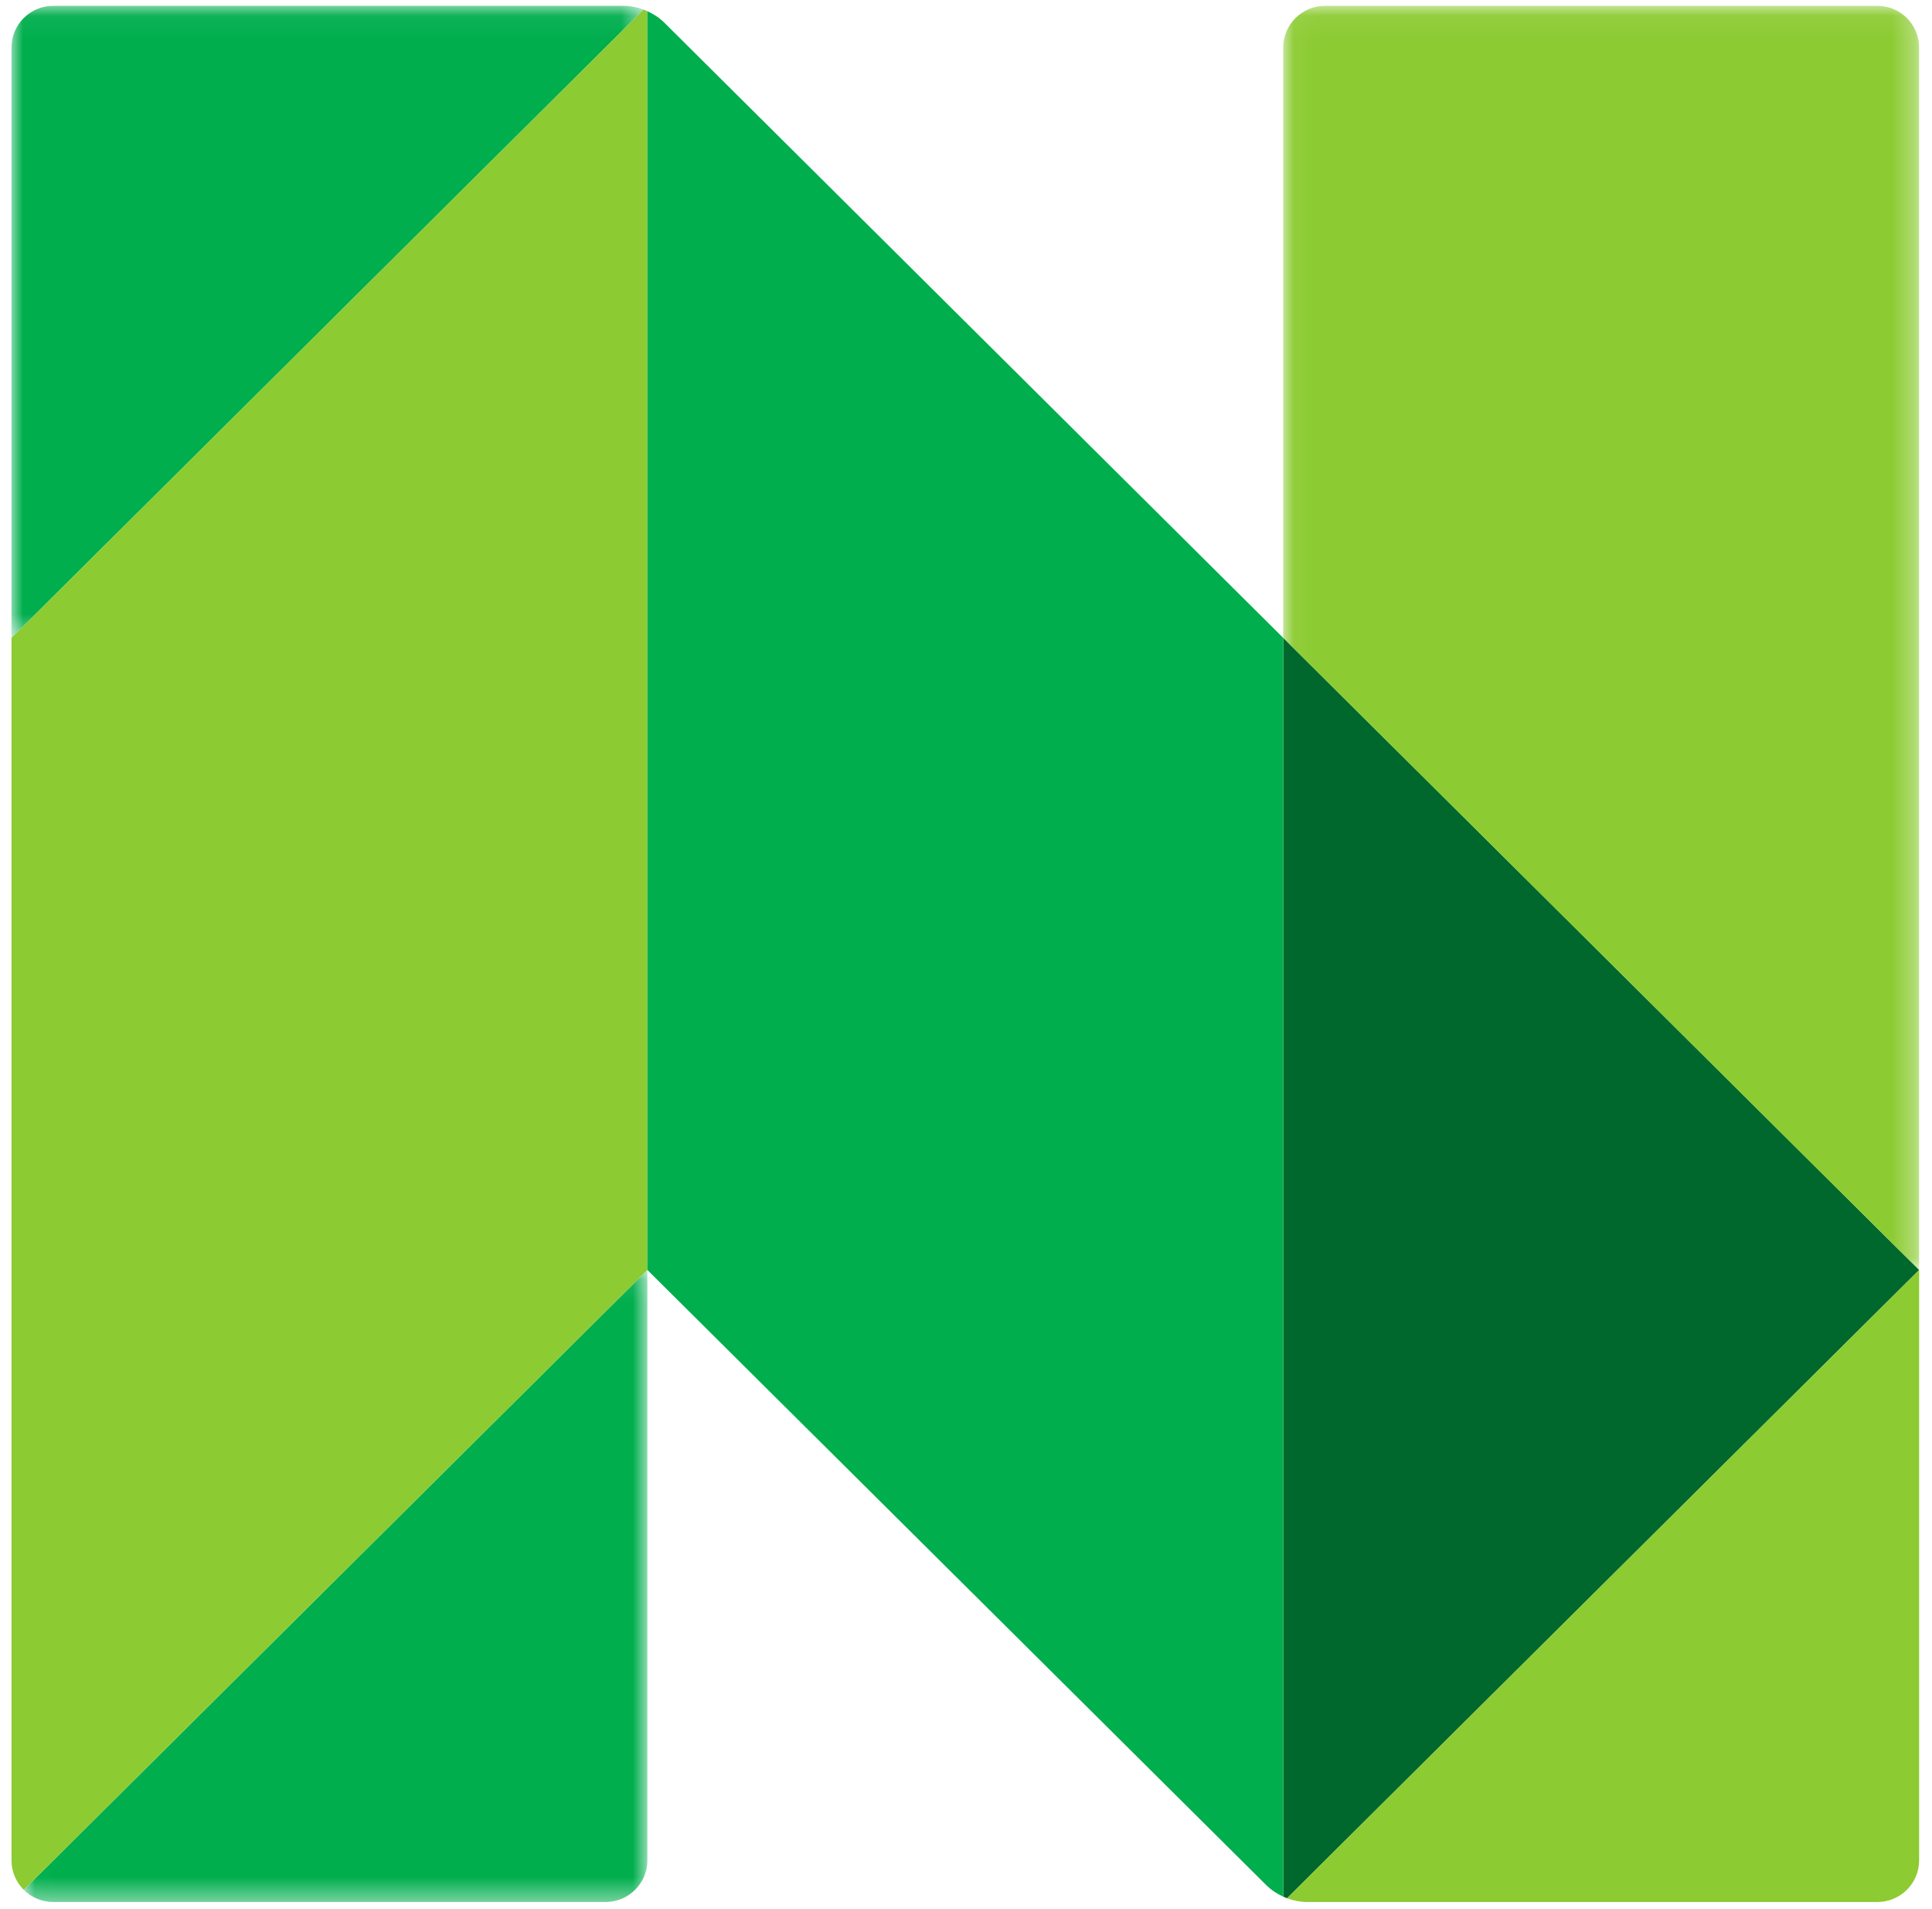 <?xml version="1.0" encoding="UTF-8"?>
<svg width="84px" height="83px" viewBox="0 0 84 83" version="1.1" xmlns="http://www.w3.org/2000/svg" xmlns:xlink="http://www.w3.org/1999/xlink">
    <!-- Generator: Sketch 53.2 (72643) - https://sketchapp.com -->
    <title>Group 22</title>
    <desc>Created with Sketch.</desc>
    <defs>
        <polygon id="path-1" points="2.54601227e-05 0.059 27.482 0.059 27.482 27.538 2.54601227e-05 27.538"></polygon>
        <polygon id="path-3" points="0.024 0.105 27.138 0.105 27.138 27.582 0.024 27.582"></polygon>
        <polygon id="path-5" points="0.045 0.059 27.691 0.059 27.691 55.016 0.045 55.016"></polygon>
    </defs>
    <g id="Page-1" stroke="none" stroke-width="1" fill="none" fill-rule="evenodd">
        <g id="Artboard" transform="translate(-519, -819)">
            <g id="Group-22" transform="translate(519.5, 819)">
                <g id="Group-3" transform="translate(0, 0.194)">
                    <mask id="mask-2" fill="white">
                        <use xlink:href="#path-1"></use>
                    </mask>
                    <g id="Clip-2"></g>
                    <path d="M27.482,0.222 C27.199,0.117 26.898,0.059 26.59,0.059 L1.82,0.059 C0.815,0.059 2.54601227e-05,0.869 2.54601227e-05,1.868 L2.54601227e-05,27.538 L27.482,0.222 Z" id="Fill-1" fill="#00AE4D" mask="url(#mask-2)"></path>
                </g>
                <g id="Group-6" transform="translate(0.509, 55.106)">
                    <mask id="mask-4" fill="white">
                        <use xlink:href="#path-3"></use>
                    </mask>
                    <g id="Clip-5"></g>
                    <path d="M0.024,27.052 C0.353,27.38 0.808,27.582 1.311,27.582 L25.317,27.582 C26.323,27.582 27.138,26.772 27.138,25.773 L27.138,0.105 L0.024,27.052 Z" id="Fill-4" fill="#00AE4D" mask="url(#mask-4)"></path>
                </g>
                <path d="M55.294,27.732 L55.294,82.457 C55.348,82.481 55.402,82.504 55.458,82.525 L82.94,55.21 L55.294,27.732 Z" id="Fill-7" fill="#00682C"></path>
                <path d="M27.647,55.21 L27.647,0.487 C27.592,0.463 27.538,0.437 27.482,0.416 L0,27.732 L0,80.879 C0,81.379 0.204,81.83 0.533,82.158 L27.647,55.21 Z" id="Fill-9" fill="#8CCB32"></path>
                <g id="Group-13" transform="translate(55.248, 0.194)">
                    <mask id="mask-6" fill="white">
                        <use xlink:href="#path-5"></use>
                    </mask>
                    <g id="Clip-12"></g>
                    <path d="M27.691,55.016 L27.691,27.538 L27.691,27.536 L27.691,1.868 C27.691,0.869 26.876,0.059 25.871,0.059 L1.865,0.059 C0.861,0.059 0.047,0.868 0.045,1.865 L0.045,27.538 L27.691,55.016 Z" id="Fill-11" fill="#8CCB32" mask="url(#mask-6)"></path>
                </g>
                <path d="M82.94,55.21 L55.458,82.525 C55.741,82.63 56.043,82.688 56.35,82.688 L81.12,82.688 C82.125,82.688 82.94,81.878 82.94,80.879 L82.94,55.21 Z" id="Fill-14" fill="#8CCB32"></path>
                <polygon id="Fill-16" fill="#D0D1D3" points="27.65 55.209 27.647 55.209 27.647 55.21"></polygon>
                <polygon id="Fill-18" fill="#D0D1D3" points="55.293 27.731 55.293 27.731 55.293 27.731"></polygon>
                <path d="M28.394,0.996 C28.177,0.78 27.922,0.611 27.647,0.487 L27.647,55.21 L54.546,81.945 C54.764,82.161 55.018,82.332 55.294,82.457 L55.294,27.732 L28.394,0.996 Z" id="Fill-20" fill="#00AE4D"></path>
            </g>
        </g>
    </g>
</svg>